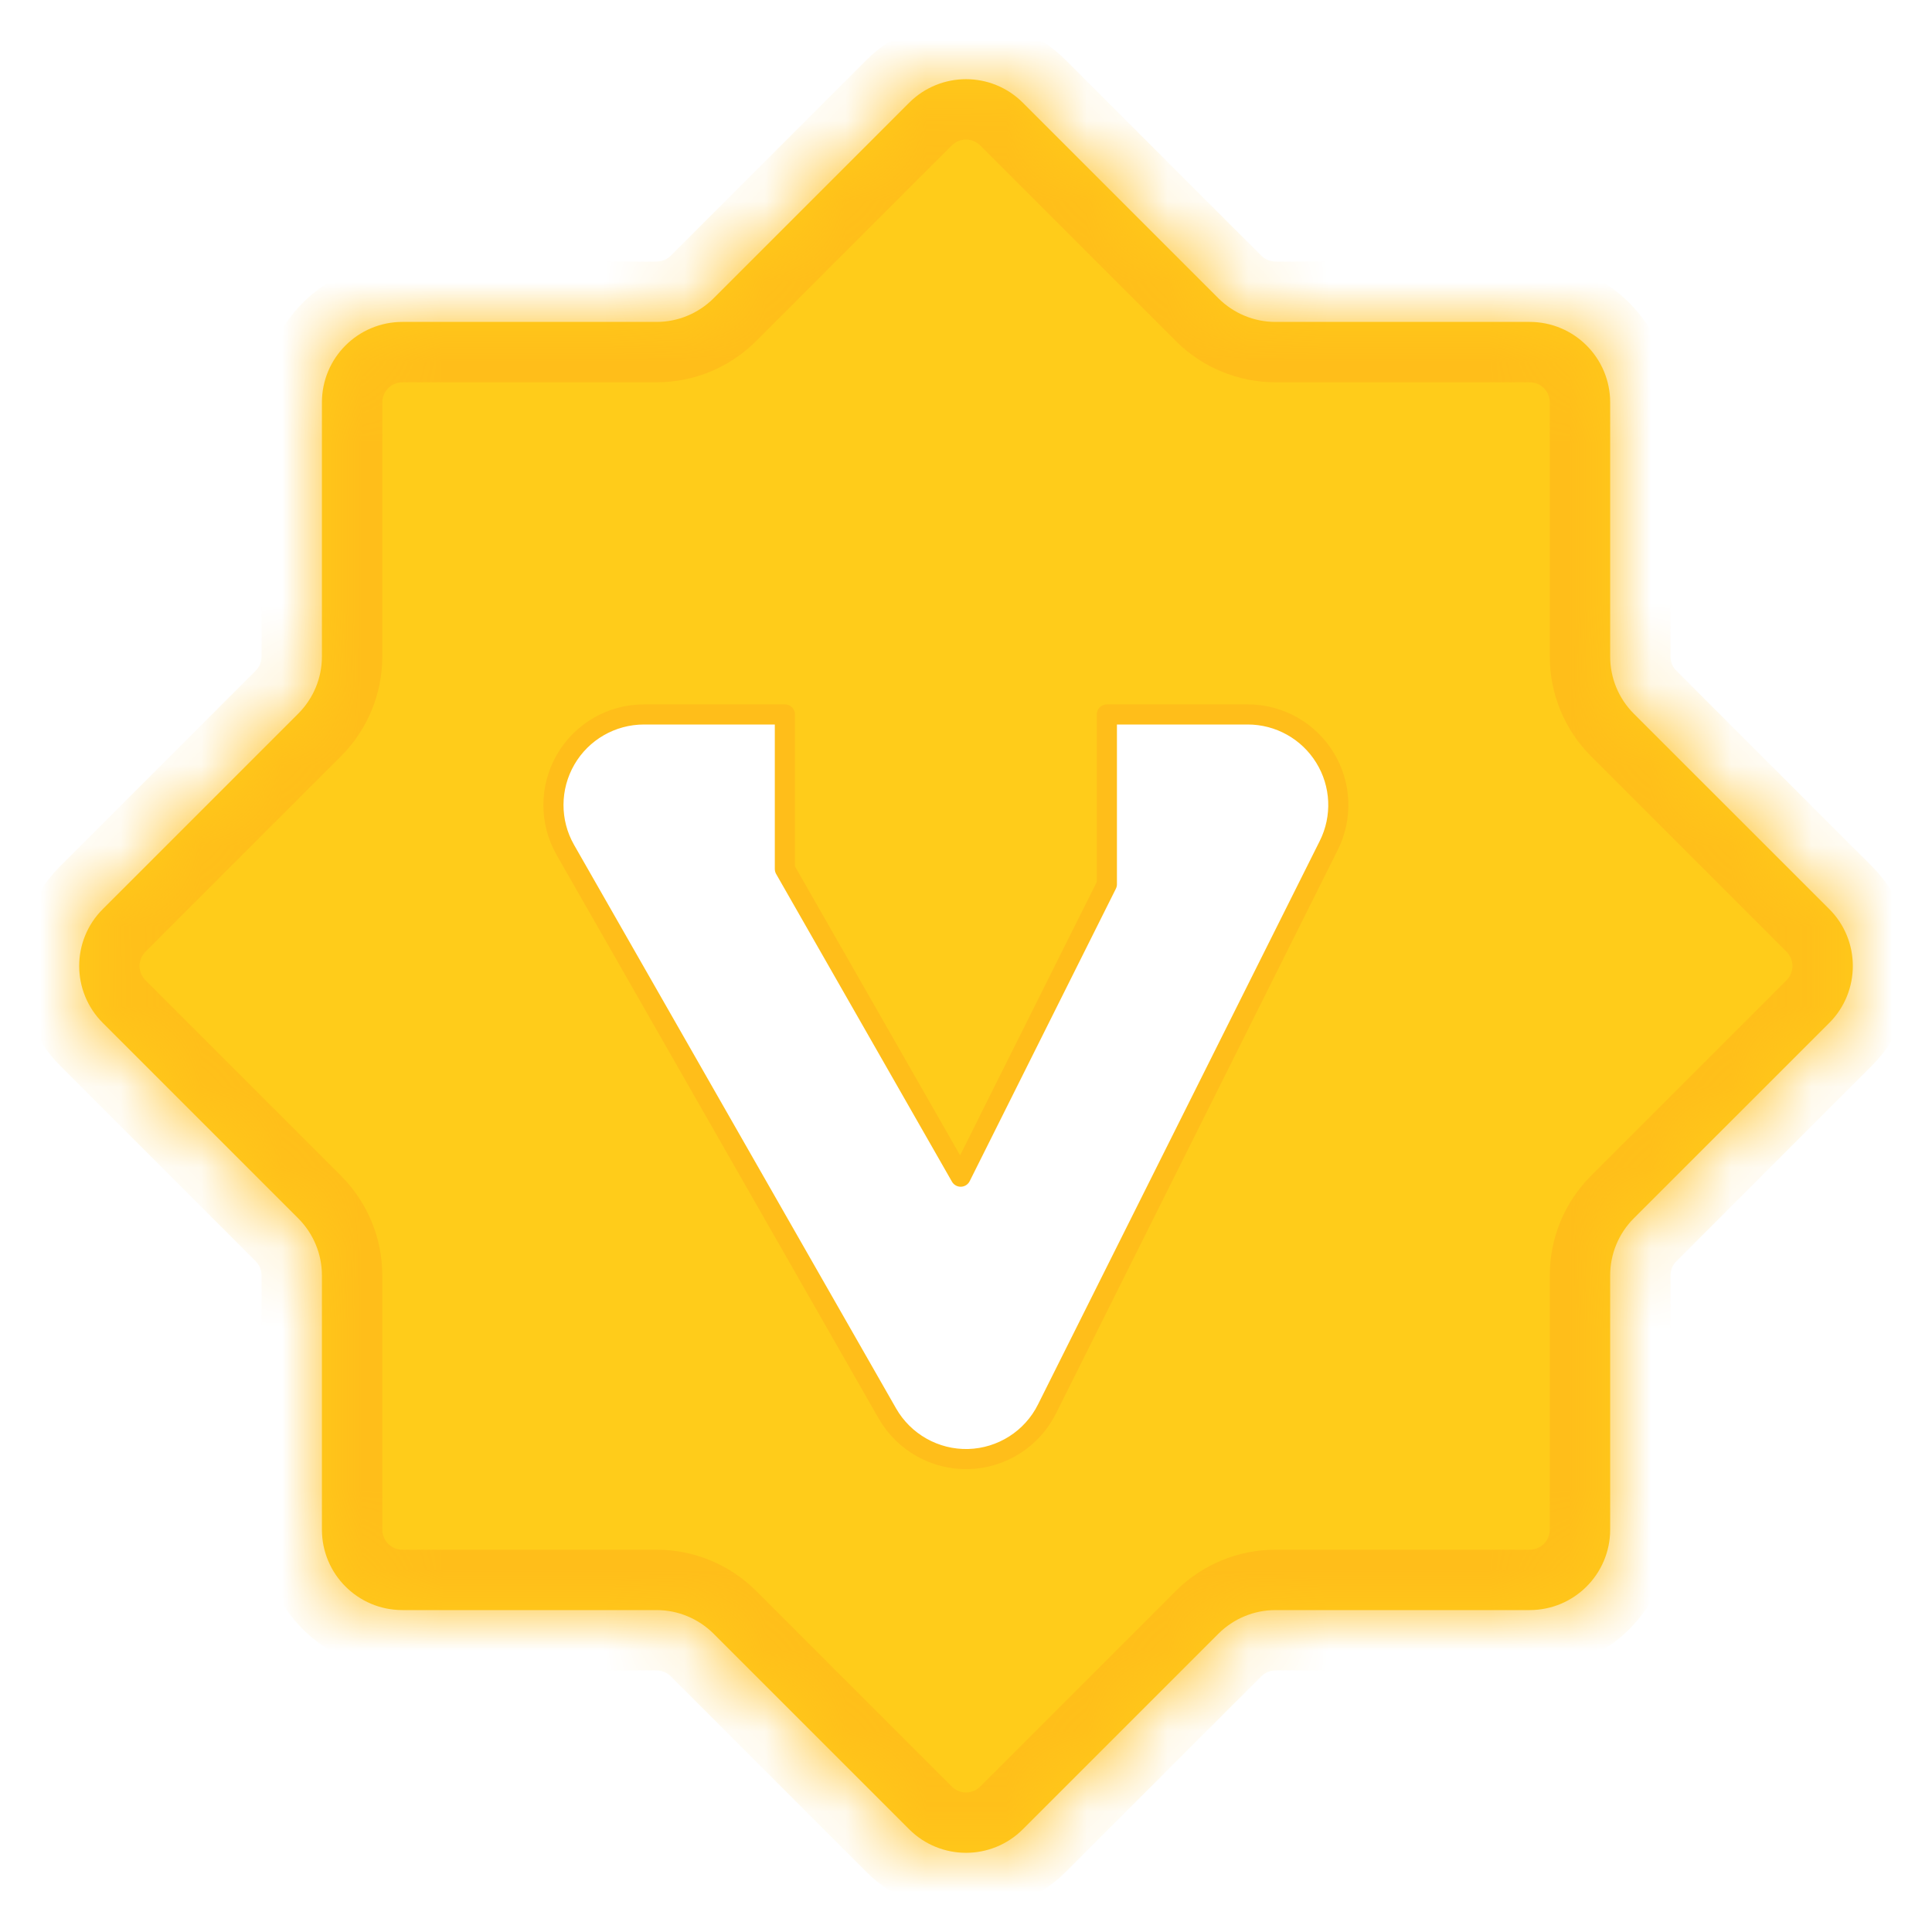 <svg viewBox="0 0 24 24" fill="none" xmlns="http://www.w3.org/2000/svg">
<g clip-path="url(#clip0_1284_120584)">
<mask id="path-1-inside-1_1284_120584" fill="white">
<path fill-rule="evenodd" clip-rule="evenodd" d="M15.844 3.999C15.578 3.999 15.324 3.893 15.136 3.706L12.707 1.277C12.317 0.886 11.684 0.886 11.293 1.277L8.864 3.706C8.676 3.893 8.422 3.999 8.157 3.999H4.999C4.446 3.999 3.999 4.446 3.999 4.999V8.157C3.999 8.422 3.893 8.676 3.706 8.864L1.277 11.293C0.886 11.683 0.886 12.316 1.277 12.707L3.706 15.136C3.893 15.324 3.999 15.578 3.999 15.843V19.001C3.999 19.554 4.446 20.001 4.999 20.001H8.157C8.422 20.001 8.676 20.107 8.864 20.294L11.293 22.723C11.684 23.114 12.317 23.114 12.707 22.723L15.136 20.294C15.324 20.107 15.578 20.001 15.844 20.001H19.002C19.554 20.001 20.002 19.554 20.002 19.001V15.843C20.002 15.578 20.107 15.324 20.294 15.136L22.724 12.707C23.114 12.316 23.114 11.683 22.724 11.293L20.294 8.864C20.107 8.676 20.002 8.422 20.002 8.156V4.999C20.002 4.446 19.554 3.999 19.002 3.999H15.844Z"/>
</mask>
<path fill-rule="evenodd" clip-rule="evenodd" d="M15.844 3.999C15.578 3.999 15.324 3.893 15.136 3.706L12.707 1.277C12.317 0.886 11.684 0.886 11.293 1.277L8.864 3.706C8.676 3.893 8.422 3.999 8.157 3.999H4.999C4.446 3.999 3.999 4.446 3.999 4.999V8.157C3.999 8.422 3.893 8.676 3.706 8.864L1.277 11.293C0.886 11.683 0.886 12.316 1.277 12.707L3.706 15.136C3.893 15.324 3.999 15.578 3.999 15.843V19.001C3.999 19.554 4.446 20.001 4.999 20.001H8.157C8.422 20.001 8.676 20.107 8.864 20.294L11.293 22.723C11.684 23.114 12.317 23.114 12.707 22.723L15.136 20.294C15.324 20.107 15.578 20.001 15.844 20.001H19.002C19.554 20.001 20.002 19.554 20.002 19.001V15.843C20.002 15.578 20.107 15.324 20.294 15.136L22.724 12.707C23.114 12.316 23.114 11.683 22.724 11.293L20.294 8.864C20.107 8.676 20.002 8.422 20.002 8.156V4.999C20.002 4.446 19.554 3.999 19.002 3.999H15.844Z" fill="#FFCC1A"/>
<path d="M20.294 8.864L19.764 9.394L20.294 8.864ZM22.724 12.707L22.193 12.177L22.724 12.707ZM22.724 11.293L22.193 11.823L22.724 11.293ZM11.293 22.723L10.763 23.254L11.293 22.723ZM12.707 22.723L13.238 23.254L12.707 22.723ZM8.864 20.294L9.394 19.764L8.864 20.294ZM3.706 15.136L4.236 14.606L3.706 15.136ZM1.277 11.293L0.746 10.762L1.277 11.293ZM3.706 8.864L3.175 8.333L3.706 8.864ZM8.864 3.706L9.394 4.236L8.864 3.706ZM15.136 3.706L15.667 3.175L15.136 3.706ZM12.707 1.277L12.177 1.807L12.707 1.277ZM12.177 1.807L14.606 4.236L15.667 3.175L13.238 0.746L12.177 1.807ZM9.394 4.236L11.823 1.807L10.763 0.746L8.334 3.175L9.394 4.236ZM4.999 4.749H8.157V3.249H4.999V4.749ZM4.749 8.157V4.999H3.249V8.157H4.749ZM1.807 11.823L4.236 9.394L3.175 8.333L0.746 10.762L1.807 11.823ZM4.236 14.606L1.807 12.177L0.746 13.237L3.175 15.666L4.236 14.606ZM4.749 19.001V15.843H3.249V19.001H4.749ZM8.157 19.251H4.999V20.751H8.157V19.251ZM11.823 22.193L9.394 19.764L8.334 20.825L10.763 23.254L11.823 22.193ZM14.606 19.764L12.177 22.193L13.238 23.254L15.667 20.825L14.606 19.764ZM19.002 19.251H15.844V20.751H19.002V19.251ZM19.252 15.843V19.001H20.752V15.843H19.252ZM22.193 12.177L19.764 14.606L20.825 15.667L23.254 13.237L22.193 12.177ZM19.764 9.394L22.193 11.823L23.254 10.762L20.825 8.333L19.764 9.394ZM19.252 4.999V8.156H20.752V4.999H19.252ZM15.844 4.749H19.002V3.249H15.844V4.749ZM20.752 4.999C20.752 4.032 19.968 3.249 19.002 3.249V4.749C19.14 4.749 19.252 4.861 19.252 4.999H20.752ZM20.825 8.333C20.778 8.286 20.752 8.223 20.752 8.156H19.252C19.252 8.621 19.436 9.066 19.764 9.394L20.825 8.333ZM23.254 13.237C23.937 12.554 23.937 11.446 23.254 10.762L22.193 11.823C22.291 11.921 22.291 12.079 22.193 12.177L23.254 13.237ZM20.752 15.843C20.752 15.777 20.778 15.713 20.825 15.667L19.764 14.606C19.436 14.934 19.252 15.379 19.252 15.843H20.752ZM19.002 20.751C19.968 20.751 20.752 19.968 20.752 19.001H19.252C19.252 19.139 19.14 19.251 19.002 19.251V20.751ZM15.667 20.825C15.714 20.778 15.777 20.751 15.844 20.751V19.251C15.379 19.251 14.934 19.436 14.606 19.764L15.667 20.825ZM10.763 23.254C11.446 23.937 12.554 23.937 13.238 23.254L12.177 22.193C12.079 22.291 11.921 22.291 11.823 22.193L10.763 23.254ZM8.157 20.751C8.223 20.751 8.287 20.778 8.334 20.825L9.394 19.764C9.066 19.436 8.621 19.251 8.157 19.251V20.751ZM3.249 19.001C3.249 19.968 4.032 20.751 4.999 20.751V19.251C4.861 19.251 4.749 19.139 4.749 19.001H3.249ZM3.175 15.666C3.222 15.713 3.249 15.777 3.249 15.843H4.749C4.749 15.379 4.564 14.934 4.236 14.606L3.175 15.666ZM0.746 10.762C0.063 11.446 0.063 12.554 0.746 13.237L1.807 12.177C1.709 12.079 1.709 11.921 1.807 11.823L0.746 10.762ZM3.249 8.157C3.249 8.223 3.222 8.287 3.175 8.333L4.236 9.394C4.564 9.066 4.749 8.621 4.749 8.157H3.249ZM4.999 3.249C4.032 3.249 3.249 4.032 3.249 4.999H4.749C4.749 4.861 4.861 4.749 4.999 4.749V3.249ZM8.334 3.175C8.287 3.222 8.223 3.249 8.157 3.249V4.749C8.621 4.749 9.066 4.564 9.394 4.236L8.334 3.175ZM14.606 4.236C14.934 4.564 15.38 4.749 15.844 4.749V3.249C15.777 3.249 15.714 3.222 15.667 3.175L14.606 4.236ZM13.238 0.746C12.554 0.063 11.446 0.063 10.763 0.746L11.823 1.807C11.921 1.709 12.079 1.709 12.177 1.807L13.238 0.746Z" fill="#FFBE1A" mask="url(#path-1-inside-1_1284_120584)"/>
</g>
<g filter="url(#filter0_d_1284_120584)">
<path fill-rule="evenodd" clip-rule="evenodd" d="M7.027 8.935C7.228 8.588 7.599 8.375 8 8.375H9.75V10.295L11.934 14.117L13.75 10.484V8.375H15.5C15.89 8.375 16.252 8.577 16.457 8.909C16.662 9.24 16.681 9.654 16.506 10.003L13.006 17.003C12.821 17.374 12.446 17.613 12.031 17.625C11.617 17.636 11.229 17.418 11.023 17.058L7.023 10.058C6.824 9.71 6.826 9.282 7.027 8.935Z" fill="white"/>
<path fill-rule="evenodd" clip-rule="evenodd" d="M7.027 8.935C7.228 8.588 7.599 8.375 8 8.375H9.75V10.295L11.934 14.117L13.75 10.484V8.375H15.5C15.89 8.375 16.252 8.577 16.457 8.909C16.662 9.24 16.681 9.654 16.506 10.003L13.006 17.003C12.821 17.374 12.446 17.613 12.031 17.625C11.617 17.636 11.229 17.418 11.023 17.058L7.023 10.058C6.824 9.71 6.826 9.282 7.027 8.935Z" stroke="#FFBE1A" stroke-width="0.25" stroke-linejoin="round"/>
</g>
<defs>
<filter id="filter0_d_1284_120584" x="6.75" y="8.25" width="10" height="10" filterUnits="userSpaceOnUse" color-interpolation-filters="sRGB">
<feFlood flood-opacity="0" result="BackgroundImageFix"/>
<feColorMatrix in="SourceAlpha" type="matrix" values="0 0 0 0 0 0 0 0 0 0 0 0 0 0 0 0 0 0 127 0" result="hardAlpha"/>
<feOffset dy="0.5"/>
<feComposite in2="hardAlpha" operator="out"/>
<feColorMatrix type="matrix" values="0 0 0 0 0.979 0 0 0 0 0.737 0 0 0 0 0.036 0 0 0 1 0"/>
<feBlend mode="normal" in2="BackgroundImageFix" result="effect1_dropShadow_1284_120584"/>
<feBlend mode="normal" in="SourceGraphic" in2="effect1_dropShadow_1284_120584" result="shape"/>
</filter>
<clipPath id="clip0_1284_120584">
<rect width="24" height="24" fill="white"/>
</clipPath>
</defs>
</svg>

